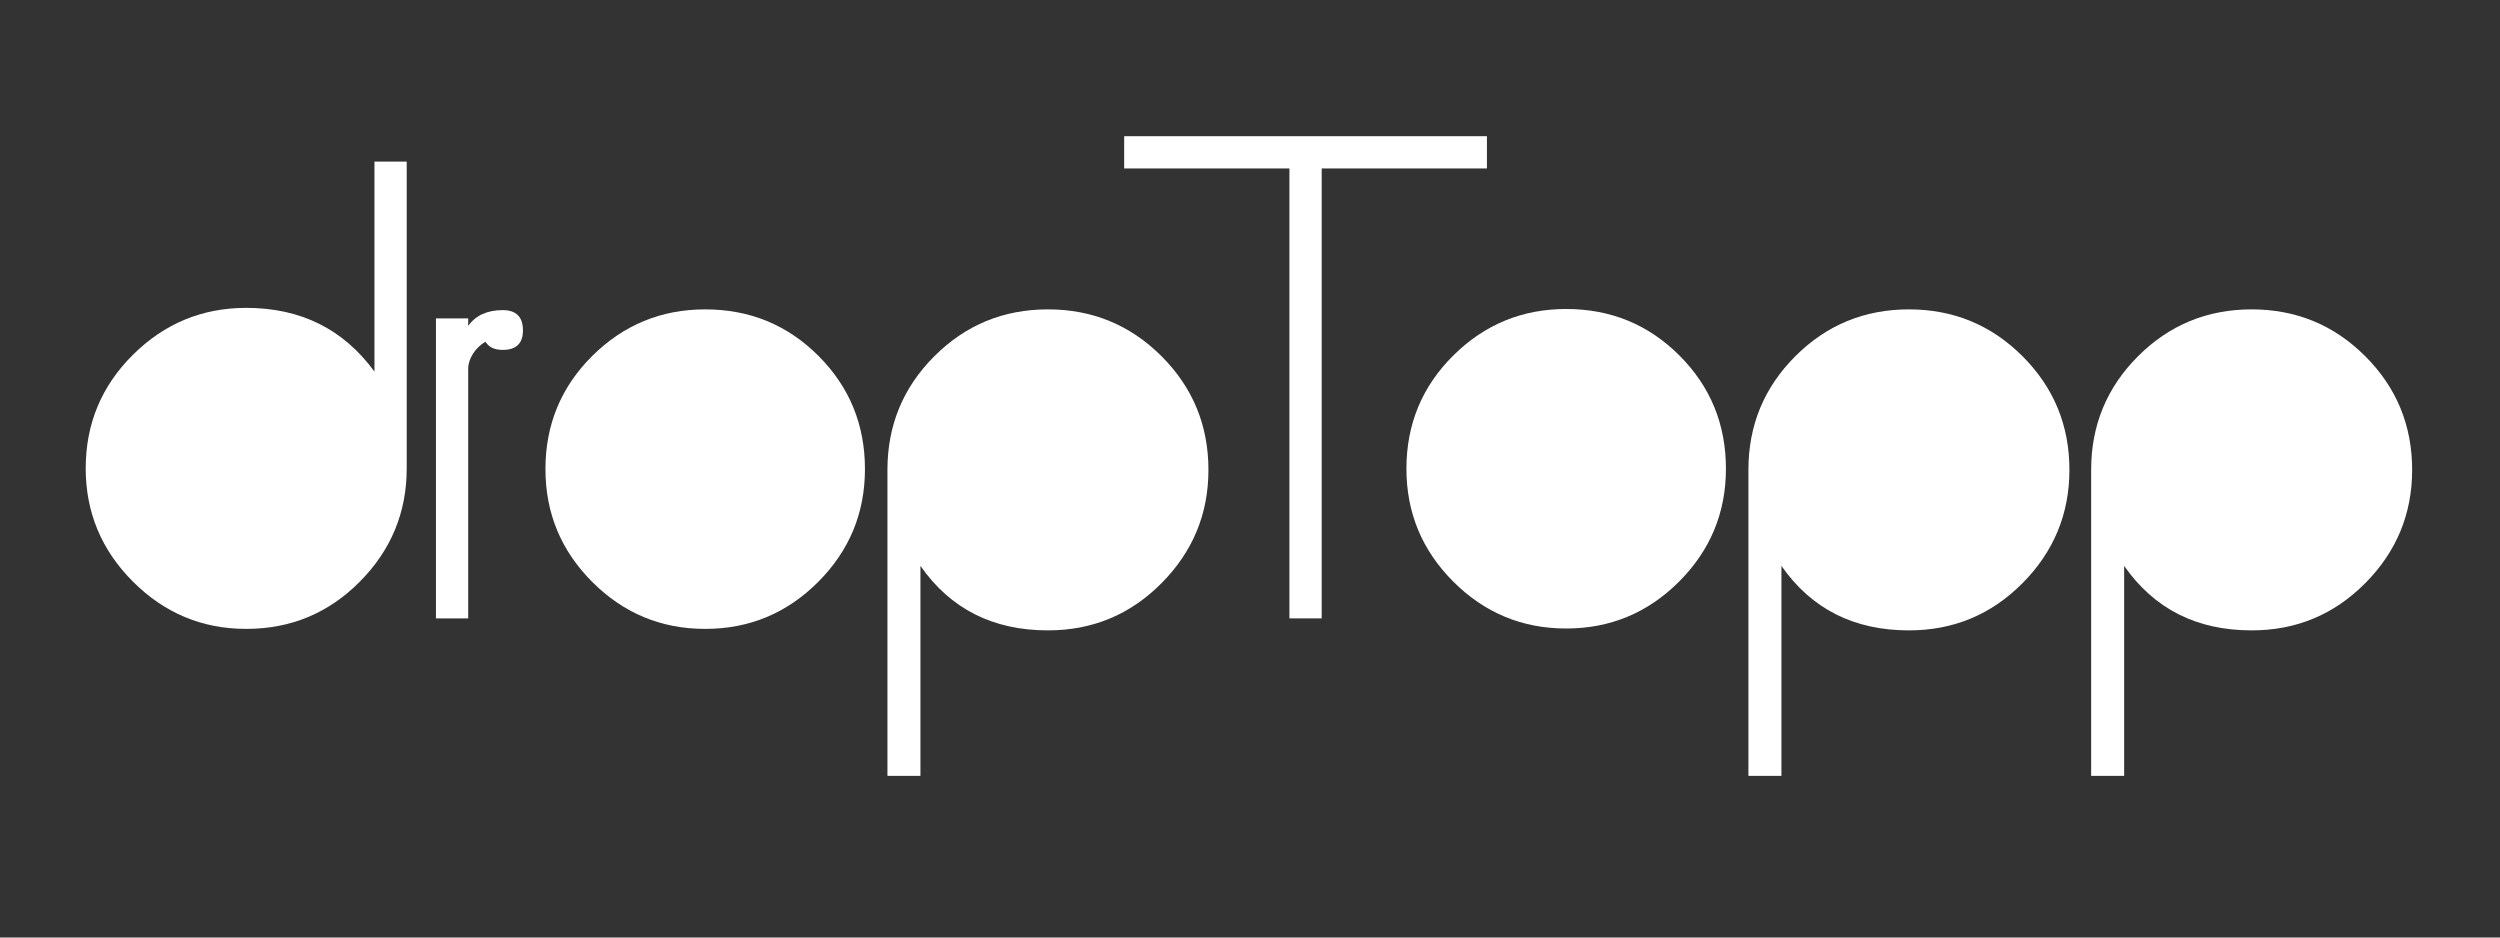 <?xml version="1.0" encoding="utf-8"?>
<!-- Generator: Adobe Illustrator 16.0.0, SVG Export Plug-In . SVG Version: 6.00 Build 0)  -->
<!DOCTYPE svg PUBLIC "-//W3C//DTD SVG 1.1//EN" "http://www.w3.org/Graphics/SVG/1.1/DTD/svg11.dtd">
<svg version="1.1" id="Layer_1" xmlns="http://www.w3.org/2000/svg" xmlns:xlink="http://www.w3.org/1999/xlink" x="0px" y="0px"
	 width="200px" height="75px" viewBox="0 0 200 75" enable-background="new 0 0 200 75" xml:space="preserve">
<rect x="0" y="0" width="200" height="75" fill="#333333" stroke="none"/>
<path fill="#FFFFFF" d="M134.354,28.44c-2.48-2.479-5.5-3.721-9.061-3.721c-3.52,0-6.529,1.241-9.029,3.721
	c-2.5,2.48-3.75,5.5-3.75,9.06c0,3.521,1.25,6.53,3.75,9.03s5.51,3.75,9.029,3.75s6.53-1.25,9.031-3.75
	c2.498-2.5,3.75-5.51,3.75-9.03C138.074,33.94,136.834,30.921,134.354,28.44z"/>
<path fill="#FFFFFF" d="M29.957,12.93v16.8c-2.48-3.398-5.9-5.1-10.26-5.1c-3.521,0-6.54,1.251-9.06,3.75
	c-2.52,2.5-3.78,5.53-3.78,9.09c0,3.521,1.26,6.54,3.78,9.061s5.54,3.78,9.06,3.78c3.56,0,6.59-1.26,9.09-3.78
	c2.5-2.521,3.75-5.54,3.75-9.061V12.93H29.957z"/>
<path fill="#FFFFFF" d="M65.476,28.47c-2.48-2.479-5.5-3.72-9.06-3.72c-3.52,0-6.53,1.24-9.03,3.72c-2.5,2.48-3.75,5.501-3.75,9.061
	c0,3.521,1.25,6.53,3.75,9.03c2.5,2.5,5.51,3.75,9.03,3.75c3.52,0,6.53-1.25,9.03-3.75c2.499-2.5,3.75-5.51,3.75-9.03
	C69.196,33.971,67.956,30.95,65.476,28.47z"/>
<path fill="#FFFFFF" d="M92.925,28.5c-2.5-2.499-5.53-3.75-9.09-3.75c-3.561,0-6.59,1.251-9.09,3.75c-2.5,2.5-3.75,5.53-3.75,9.09
	v24.48h2.64V45.27c2.4,3.441,5.799,5.16,10.2,5.16c3.56,0,6.59-1.26,9.09-3.779c2.5-2.52,3.75-5.54,3.75-9.061
	C96.675,34.03,95.424,31,92.925,28.5z"/>
<path fill="#FFFFFF" d="M161.803,28.5c-2.5-2.499-5.53-3.75-9.09-3.75c-3.561,0-6.59,1.251-9.09,3.75c-2.5,2.5-3.75,5.53-3.75,9.09
	v24.48h2.641V45.27c2.399,3.441,5.799,5.16,10.199,5.16c3.56,0,6.59-1.26,9.09-3.779s3.75-5.54,3.75-9.061
	C165.553,34.03,164.303,31,161.803,28.5z M152.712,49.891c0.006,0,0.012-0.001,0.018-0.001
	C152.724,49.89,152.719,49.891,152.712,49.891L152.712,49.891z"/>
<path fill="#FFFFFF" d="M189.222,28.5c-2.5-2.499-5.53-3.75-9.09-3.75c-3.561,0-6.591,1.251-9.09,3.75
	c-2.501,2.5-3.75,5.53-3.75,9.09v24.48h2.64V45.27c2.4,3.441,5.8,5.16,10.2,5.16c3.56,0,6.59-1.26,9.09-3.779s3.75-5.54,3.75-9.061
	C192.972,34.03,191.722,31,189.222,28.5z"/>
<polygon fill="#FFFFFF" points="89.934,10.896 89.934,13.47 89.934,13.477 103.154,13.477 103.154,49.471 105.734,49.471 
	105.734,13.477 118.954,13.477 118.954,13.47 118.954,10.896 "/>
<path fill="#FFFFFF" d="M40.216,24.81c-1.24,0-2.16,0.42-2.76,1.261V25.47h-2.58v24.001h2.58V30.516v-1.047
	c0-0.753,0.585-1.69,1.384-2.127c0.251,0.417,0.693,0.649,1.376,0.649c1.08,0,1.62-0.52,1.62-1.561
	C41.835,25.35,41.296,24.81,40.216,24.81z"/>
</svg>
